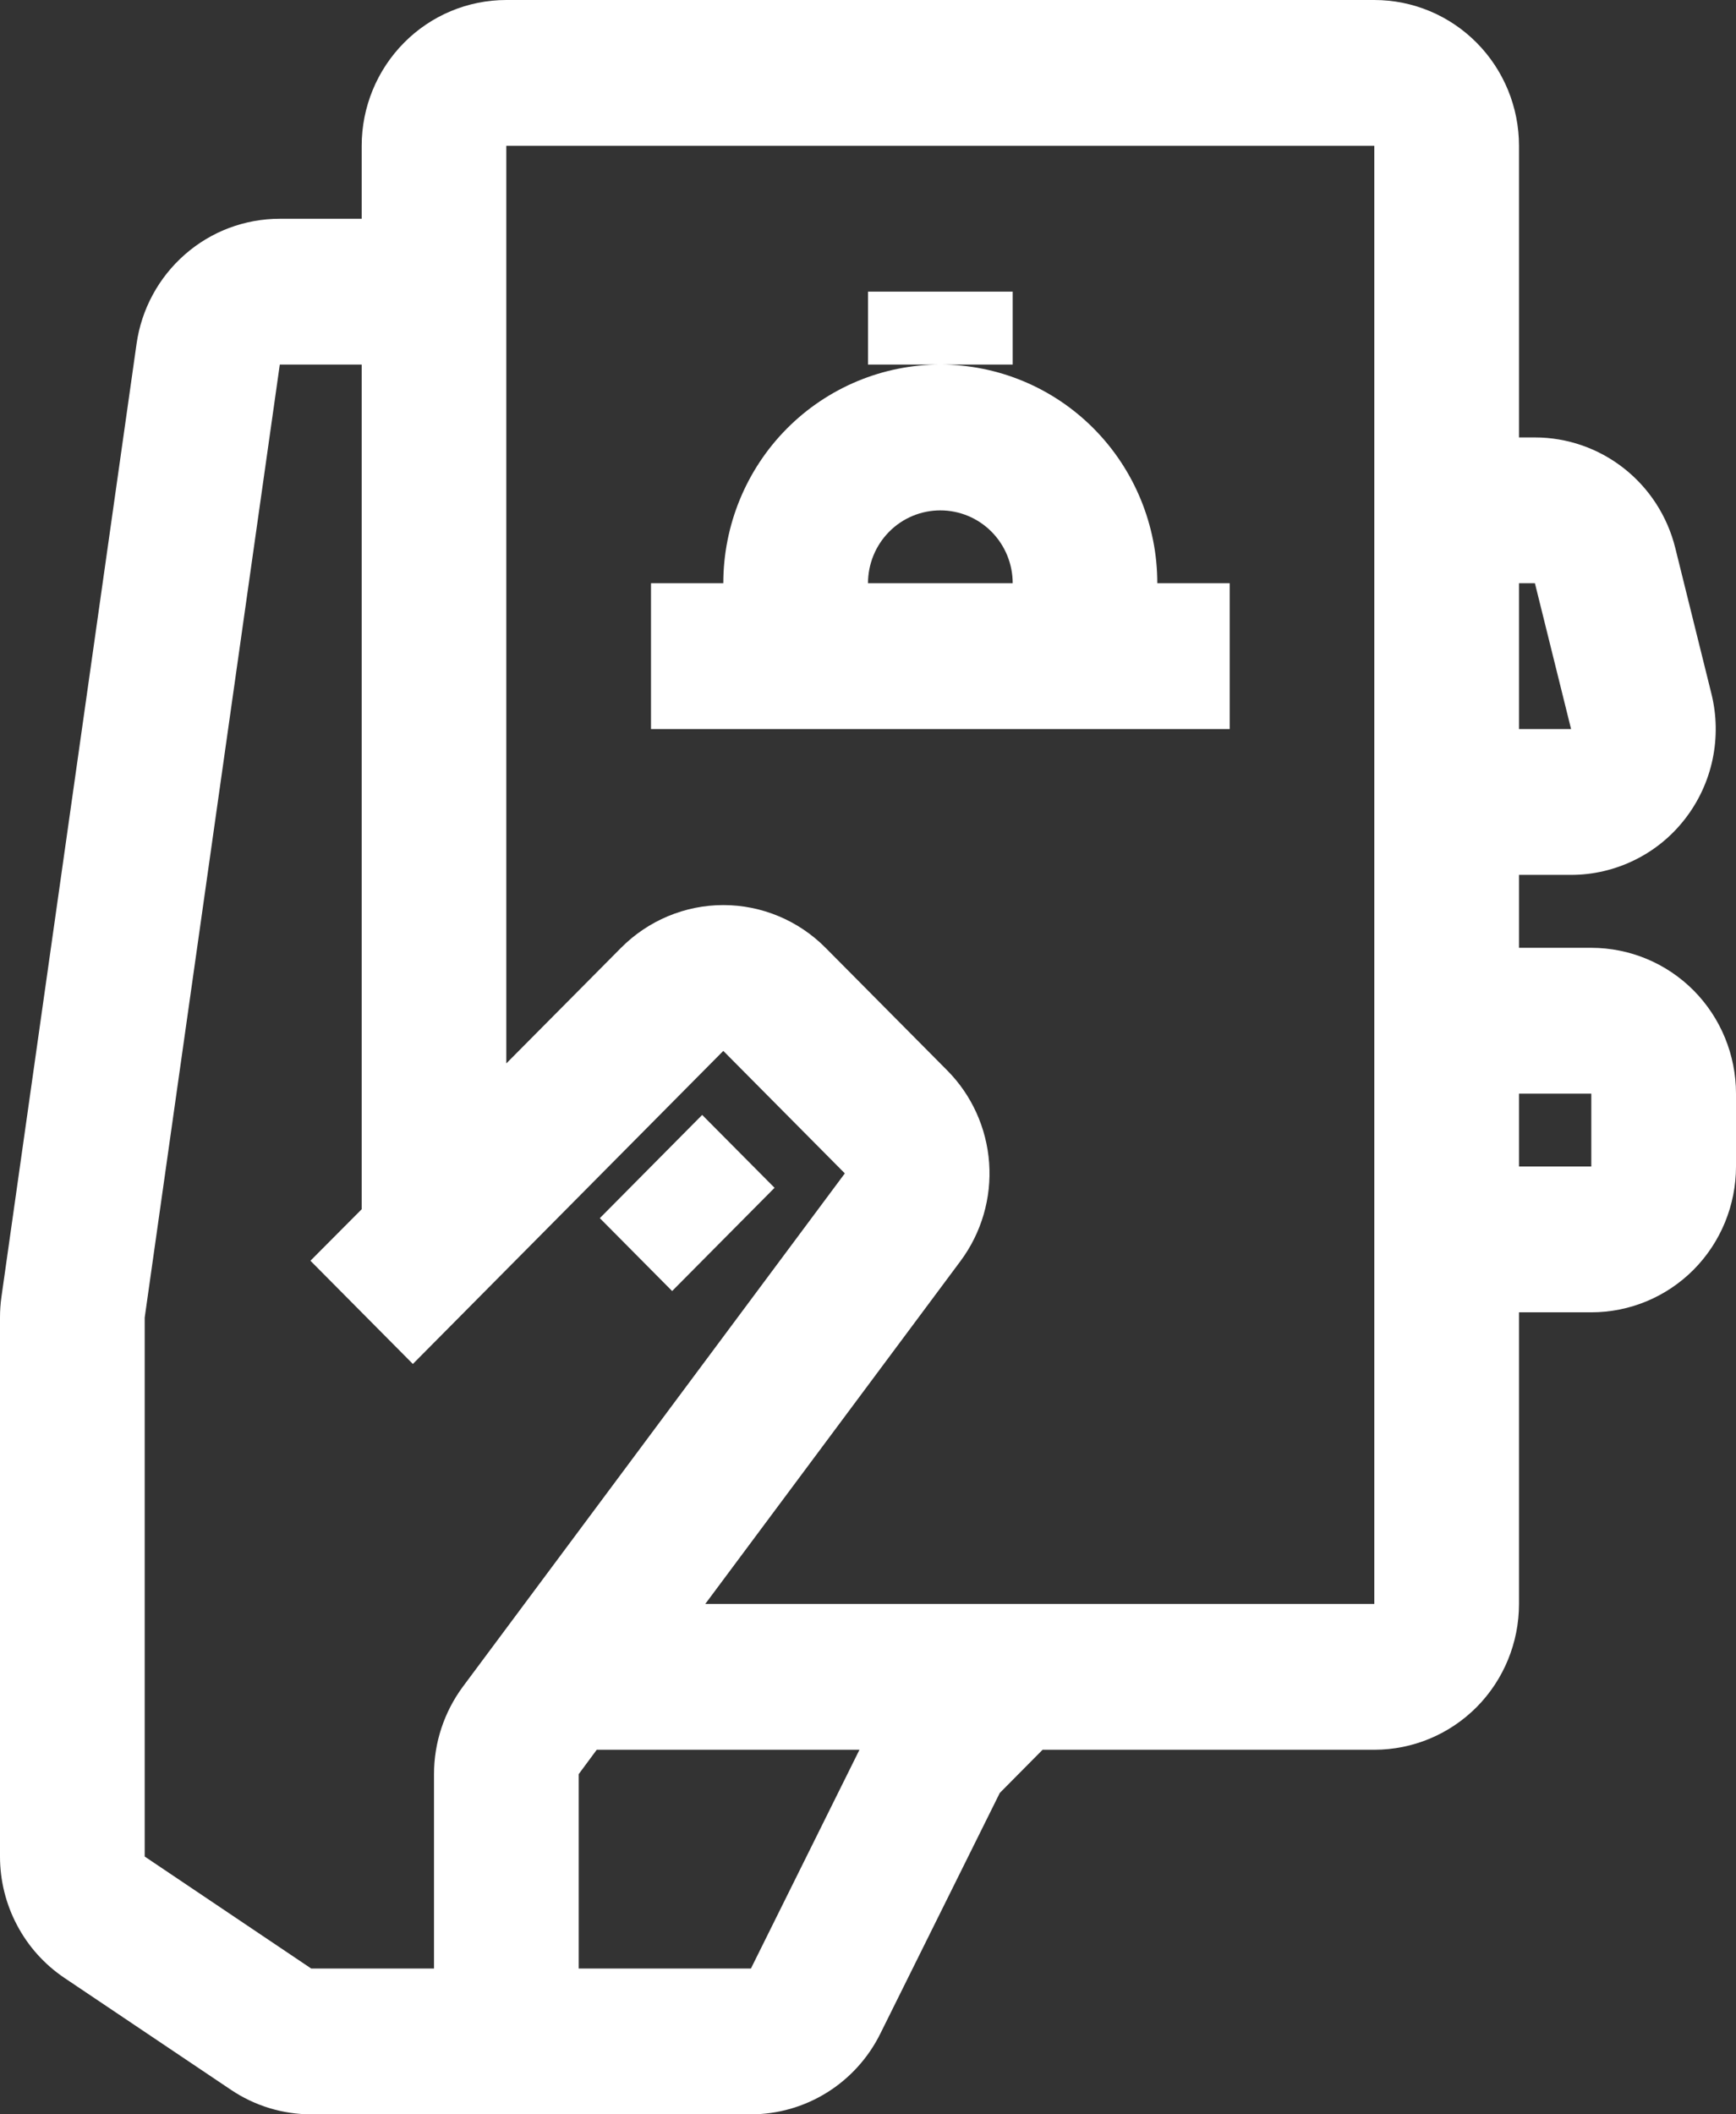 <svg width="23" height="28" viewBox="0 0 23 28" fill="none" xmlns="http://www.w3.org/2000/svg">
<rect x="0" y="0" width="23" height="28" fill="#333333" stroke="none"/>
<path fill-rule="evenodd" clip-rule="evenodd" d="M4.792 1.931C4.792 1.419 4.994 0.928 5.353 0.566C5.712 0.203 6.2 0 6.708 0H18.208C18.717 0 19.204 0.203 19.564 0.566C19.923 0.928 20.125 1.419 20.125 1.931V5.793H20.336C20.763 5.793 21.178 5.937 21.515 6.202C21.852 6.467 22.091 6.837 22.195 7.255L22.674 9.186C22.745 9.471 22.75 9.768 22.69 10.055C22.63 10.342 22.505 10.612 22.326 10.843C22.147 11.075 21.918 11.262 21.656 11.39C21.394 11.519 21.106 11.586 20.815 11.586H20.125V12.552H21.083C21.592 12.552 22.079 12.755 22.439 13.117C22.798 13.479 23 13.971 23 14.483V15.448C23 15.96 22.798 16.452 22.439 16.814C22.079 17.176 21.592 17.379 21.083 17.379H20.125V21.241C20.125 21.753 19.923 22.245 19.564 22.607C19.204 22.969 18.717 23.172 18.208 23.172H13.813L13.246 23.744L11.663 26.932C11.504 27.253 11.259 27.523 10.957 27.711C10.654 27.9 10.305 28 9.949 28H4.123C3.745 28 3.375 27.887 3.061 27.676L0.853 26.193C0.59 26.016 0.375 25.777 0.227 25.497C0.078 25.217 -4.63803e-05 24.904 8.28168e-07 24.586V17.449C-8.38241e-05 17.357 0.006 17.265 0.019 17.175L1.809 4.555C1.874 4.095 2.102 3.674 2.451 3.369C2.799 3.064 3.245 2.897 3.707 2.897H4.792V1.931ZM4.792 4.828H3.707L1.917 17.449V24.586L4.123 26.069H5.75V23.495C5.75 23.077 5.885 22.671 6.133 22.336L11.193 15.539L9.583 13.917L5.47 18.063L4.113 16.696L4.792 16.014V4.828ZM6.708 14.083L8.228 12.552C8.588 12.19 9.075 11.986 9.583 11.986C10.092 11.986 10.579 12.19 10.938 12.552L12.548 14.174C12.875 14.502 13.072 14.939 13.105 15.402C13.138 15.866 13.003 16.326 12.727 16.698L9.344 21.241H18.208V1.931H6.708V14.083ZM20.125 9.655H20.815L20.336 7.724H20.125V9.655ZM20.125 14.483V15.448H21.083V14.483H20.125ZM7.906 23.172L7.667 23.495V26.069H9.949L11.387 23.172H7.906ZM11.5 4.828V3.862H13.417V4.828H11.5ZM12.458 4.828C11.696 4.828 10.965 5.133 10.425 5.676C9.886 6.219 9.583 6.956 9.583 7.724H8.625V9.655H16.292V7.724H15.333C15.333 6.956 15.03 6.219 14.491 5.676C13.952 5.133 13.221 4.828 12.458 4.828ZM12.458 6.759C12.204 6.759 11.96 6.86 11.781 7.041C11.601 7.222 11.5 7.468 11.5 7.724H13.417C13.417 7.468 13.316 7.222 13.136 7.041C12.956 6.86 12.713 6.759 12.458 6.759ZM8.905 17.097L7.947 16.132L9.303 14.765L10.262 15.73L8.905 17.097Z" fill="white"/>
</svg>
